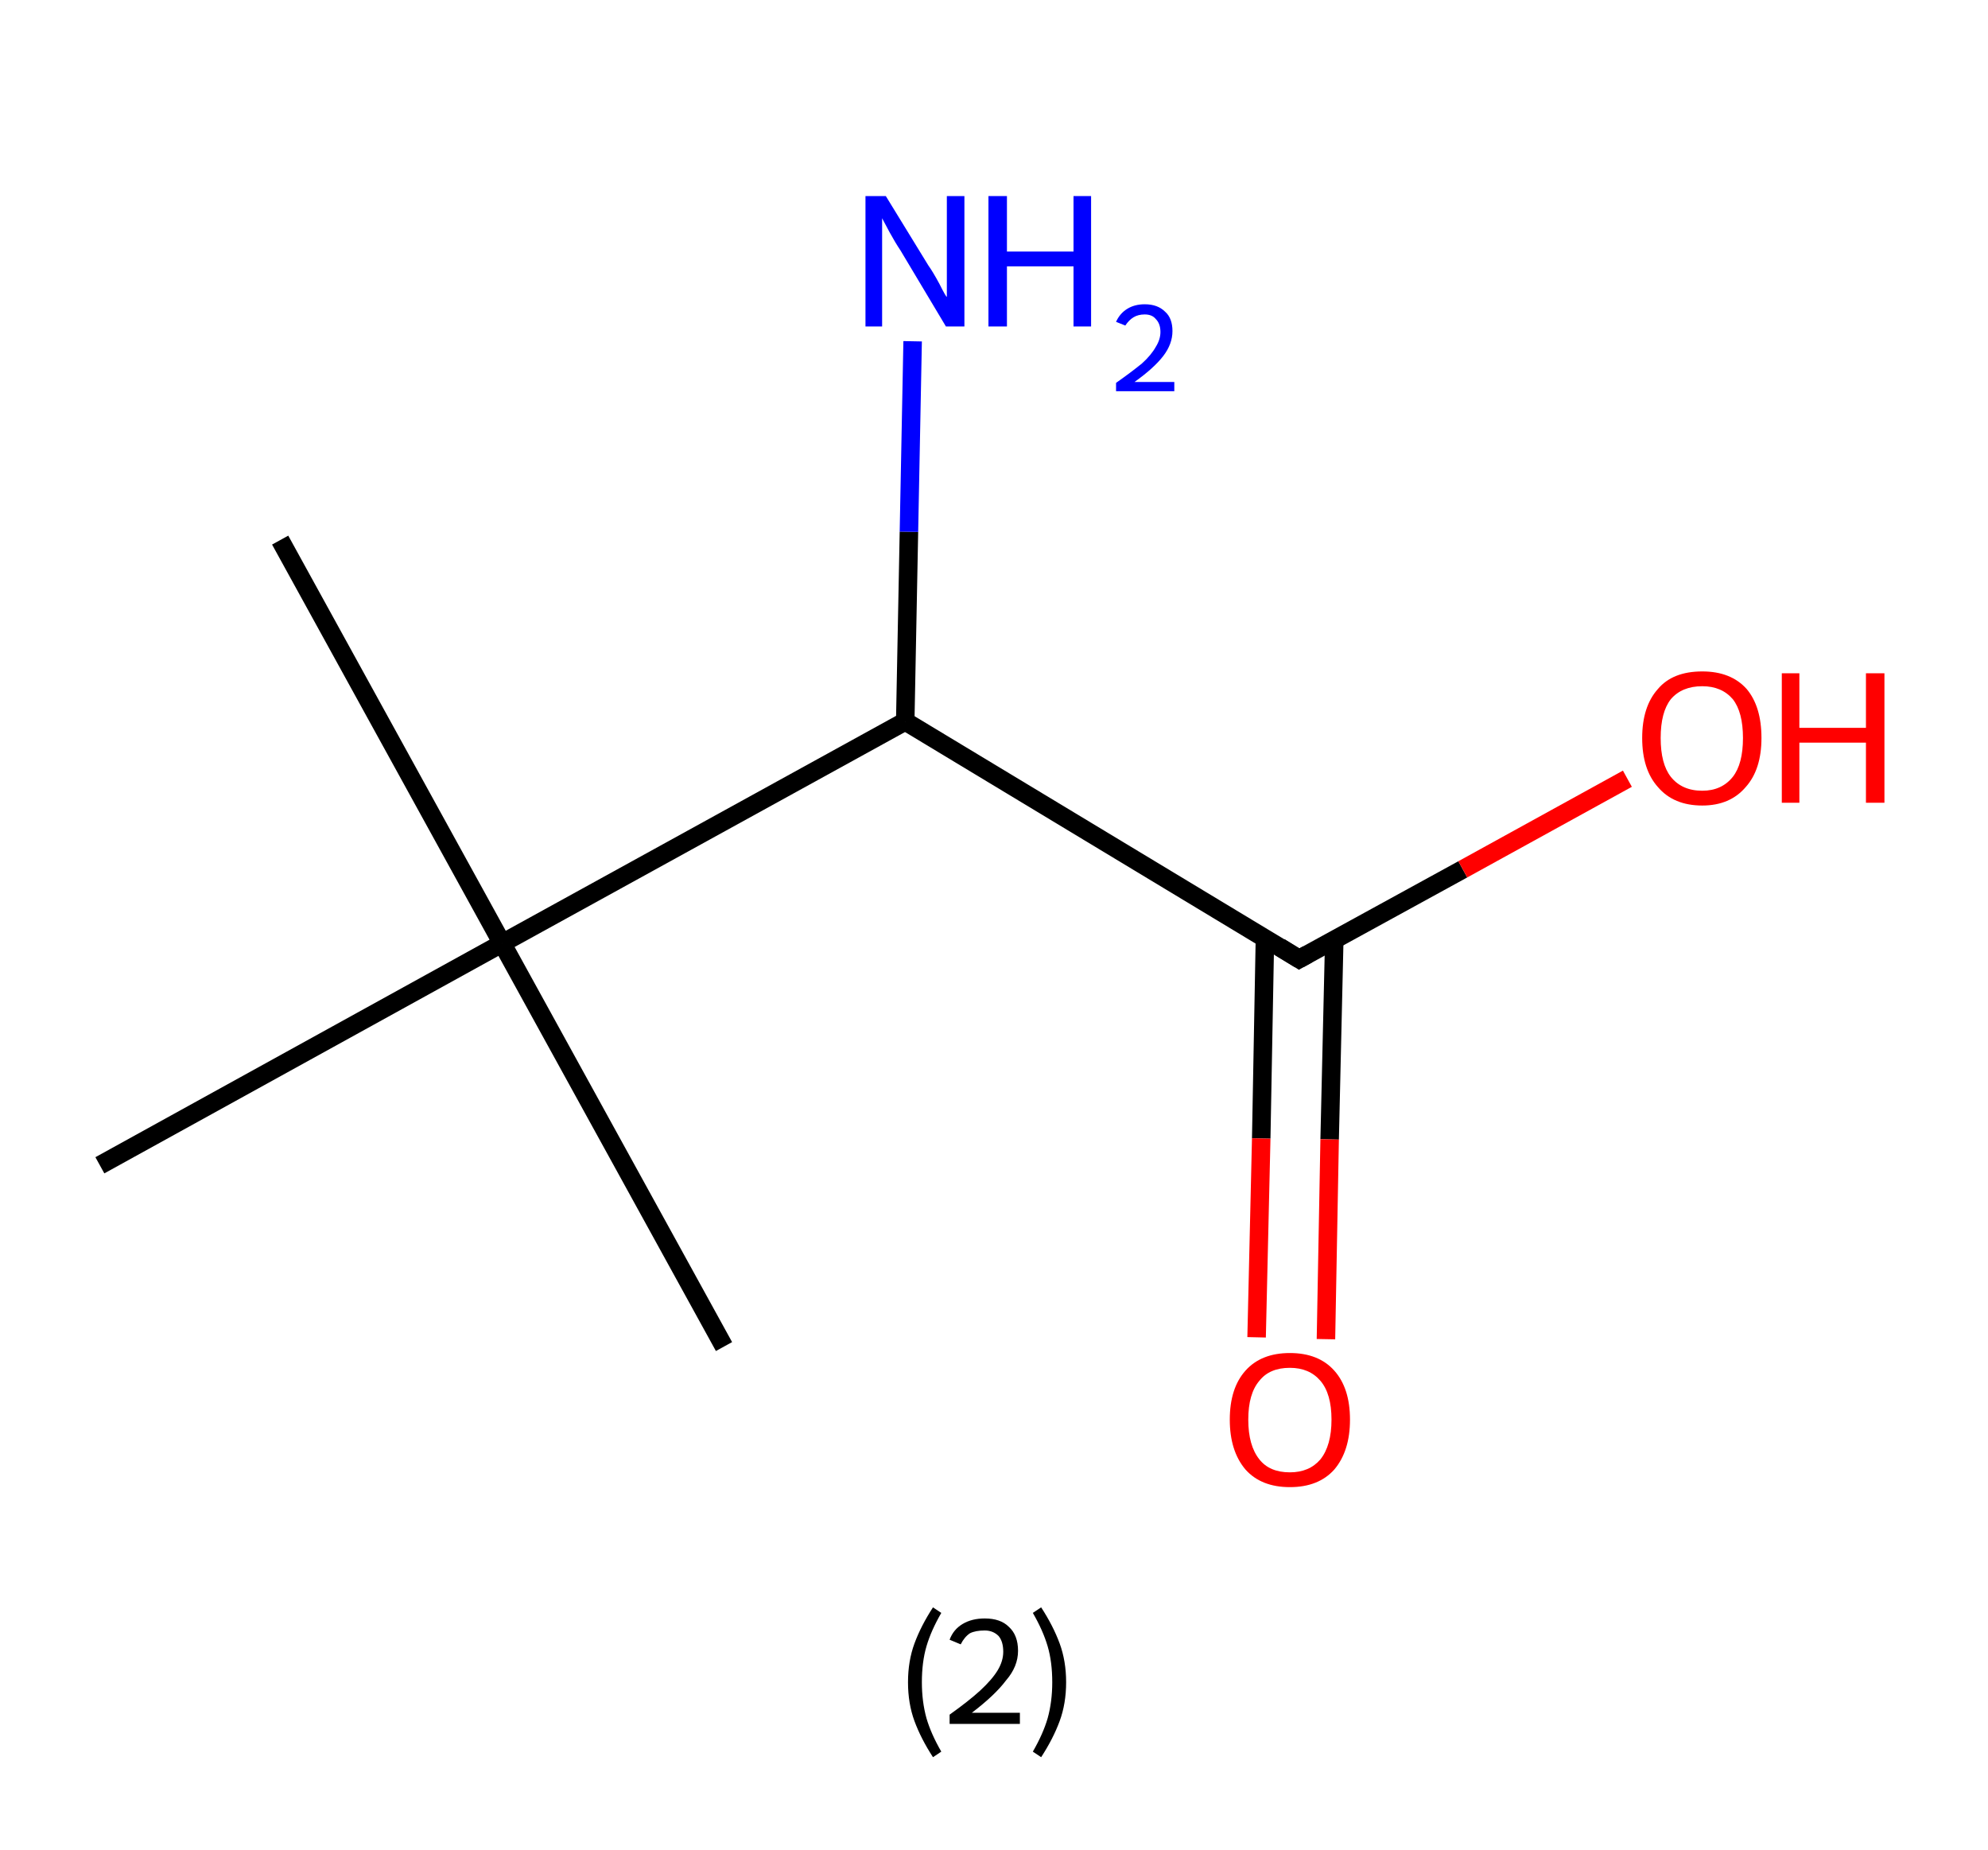 <?xml version='1.0' encoding='ASCII' standalone='yes'?>
<svg xmlns="http://www.w3.org/2000/svg" xmlns:rdkit="http://www.rdkit.org/xml" xmlns:xlink="http://www.w3.org/1999/xlink" version="1.1" baseProfile="full" xml:space="preserve" width="215px" height="200px" viewBox="0 0 215 200">
<!-- END OF HEADER -->
<rect style="opacity:1.0;fill:#FFFFFF;stroke:none" width="215.0" height="200.0" x="0.0" y="0.0"> </rect>
<path class="bond-0 atom-0 atom-1" d="M 30.3,58.4 L 54.3,102.0" style="fill:none;fill-rule:evenodd;stroke:#000000;stroke-width:2.0px;stroke-linecap:butt;stroke-linejoin:miter;stroke-opacity:1"/>
<path class="bond-1 atom-1 atom-2" d="M 54.3,102.0 L 78.3,145.6" style="fill:none;fill-rule:evenodd;stroke:#000000;stroke-width:2.0px;stroke-linecap:butt;stroke-linejoin:miter;stroke-opacity:1"/>
<path class="bond-2 atom-1 atom-3" d="M 54.3,102.0 L 10.8,126.0" style="fill:none;fill-rule:evenodd;stroke:#000000;stroke-width:2.0px;stroke-linecap:butt;stroke-linejoin:miter;stroke-opacity:1"/>
<path class="bond-3 atom-1 atom-4" d="M 54.3,102.0 L 97.9,78.0" style="fill:none;fill-rule:evenodd;stroke:#000000;stroke-width:2.0px;stroke-linecap:butt;stroke-linejoin:miter;stroke-opacity:1"/>
<path class="bond-4 atom-4 atom-5" d="M 97.9,78.0 L 98.3,57.5" style="fill:none;fill-rule:evenodd;stroke:#000000;stroke-width:2.0px;stroke-linecap:butt;stroke-linejoin:miter;stroke-opacity:1"/>
<path class="bond-4 atom-4 atom-5" d="M 98.3,57.5 L 98.7,36.9" style="fill:none;fill-rule:evenodd;stroke:#0000FF;stroke-width:2.0px;stroke-linecap:butt;stroke-linejoin:miter;stroke-opacity:1"/>
<path class="bond-5 atom-4 atom-6" d="M 97.9,78.0 L 140.5,103.7" style="fill:none;fill-rule:evenodd;stroke:#000000;stroke-width:2.0px;stroke-linecap:butt;stroke-linejoin:miter;stroke-opacity:1"/>
<path class="bond-6 atom-6 atom-7" d="M 136.8,101.5 L 136.4,123.1" style="fill:none;fill-rule:evenodd;stroke:#000000;stroke-width:2.0px;stroke-linecap:butt;stroke-linejoin:miter;stroke-opacity:1"/>
<path class="bond-6 atom-6 atom-7" d="M 136.4,123.1 L 135.9,144.6" style="fill:none;fill-rule:evenodd;stroke:#FF0000;stroke-width:2.0px;stroke-linecap:butt;stroke-linejoin:miter;stroke-opacity:1"/>
<path class="bond-6 atom-6 atom-7" d="M 144.3,101.6 L 143.8,123.2" style="fill:none;fill-rule:evenodd;stroke:#000000;stroke-width:2.0px;stroke-linecap:butt;stroke-linejoin:miter;stroke-opacity:1"/>
<path class="bond-6 atom-6 atom-7" d="M 143.8,123.2 L 143.4,144.8" style="fill:none;fill-rule:evenodd;stroke:#FF0000;stroke-width:2.0px;stroke-linecap:butt;stroke-linejoin:miter;stroke-opacity:1"/>
<path class="bond-7 atom-6 atom-8" d="M 140.5,103.7 L 158.2,94.0" style="fill:none;fill-rule:evenodd;stroke:#000000;stroke-width:2.0px;stroke-linecap:butt;stroke-linejoin:miter;stroke-opacity:1"/>
<path class="bond-7 atom-6 atom-8" d="M 158.2,94.0 L 176.0,84.2" style="fill:none;fill-rule:evenodd;stroke:#FF0000;stroke-width:2.0px;stroke-linecap:butt;stroke-linejoin:miter;stroke-opacity:1"/>
<path d="M 138.4,102.4 L 140.5,103.7 L 141.4,103.2" style="fill:none;stroke:#000000;stroke-width:2.0px;stroke-linecap:butt;stroke-linejoin:miter;stroke-opacity:1;"/>
<path class="atom-5" d="M 95.8 21.2 L 100.4 28.7 Q 100.9 29.4, 101.6 30.7 Q 102.3 32.1, 102.4 32.1 L 102.4 21.2 L 104.3 21.2 L 104.3 35.3 L 102.3 35.3 L 97.4 27.1 Q 96.8 26.2, 96.2 25.1 Q 95.6 24.0, 95.4 23.6 L 95.4 35.3 L 93.6 35.3 L 93.6 21.2 L 95.8 21.2 " fill="#0000FF"/>
<path class="atom-5" d="M 106.9 21.2 L 108.9 21.2 L 108.9 27.2 L 116.1 27.2 L 116.1 21.2 L 118.0 21.2 L 118.0 35.3 L 116.1 35.3 L 116.1 28.8 L 108.9 28.8 L 108.9 35.3 L 106.9 35.3 L 106.9 21.2 " fill="#0000FF"/>
<path class="atom-5" d="M 120.7 34.8 Q 121.1 33.9, 121.9 33.4 Q 122.7 32.9, 123.8 32.9 Q 125.2 32.9, 126.0 33.7 Q 126.8 34.4, 126.8 35.8 Q 126.8 37.2, 125.8 38.5 Q 124.8 39.8, 122.7 41.3 L 127.0 41.3 L 127.0 42.3 L 120.7 42.3 L 120.7 41.4 Q 122.4 40.2, 123.5 39.3 Q 124.5 38.4, 125.0 37.5 Q 125.5 36.7, 125.5 35.9 Q 125.5 35.0, 125.0 34.5 Q 124.6 34.0, 123.8 34.0 Q 123.1 34.0, 122.6 34.3 Q 122.1 34.6, 121.7 35.2 L 120.7 34.8 " fill="#0000FF"/>
<path class="atom-7" d="M 133.0 153.5 Q 133.0 150.1, 134.7 148.2 Q 136.4 146.3, 139.5 146.3 Q 142.6 146.3, 144.3 148.2 Q 146.0 150.1, 146.0 153.5 Q 146.0 156.9, 144.3 158.9 Q 142.6 160.8, 139.5 160.8 Q 136.4 160.8, 134.7 158.9 Q 133.0 156.9, 133.0 153.5 M 139.5 159.2 Q 141.6 159.2, 142.8 157.8 Q 144.0 156.3, 144.0 153.5 Q 144.0 150.7, 142.8 149.3 Q 141.6 147.9, 139.5 147.9 Q 137.3 147.9, 136.2 149.3 Q 135.0 150.7, 135.0 153.5 Q 135.0 156.3, 136.2 157.8 Q 137.3 159.2, 139.5 159.2 " fill="#FF0000"/>
<path class="atom-8" d="M 177.6 79.8 Q 177.6 76.4, 179.3 74.5 Q 180.9 72.6, 184.1 72.6 Q 187.2 72.6, 188.9 74.5 Q 190.5 76.4, 190.5 79.8 Q 190.5 83.2, 188.8 85.1 Q 187.1 87.1, 184.1 87.1 Q 181.0 87.1, 179.3 85.1 Q 177.6 83.2, 177.6 79.8 M 184.1 85.5 Q 186.2 85.5, 187.4 84.0 Q 188.5 82.6, 188.5 79.8 Q 188.5 77.0, 187.4 75.6 Q 186.2 74.2, 184.1 74.2 Q 181.9 74.2, 180.7 75.6 Q 179.6 77.0, 179.6 79.8 Q 179.6 82.6, 180.7 84.0 Q 181.9 85.5, 184.1 85.5 " fill="#FF0000"/>
<path class="atom-8" d="M 192.7 72.8 L 194.6 72.8 L 194.6 78.7 L 201.8 78.7 L 201.8 72.8 L 203.8 72.8 L 203.8 86.8 L 201.8 86.8 L 201.8 80.3 L 194.6 80.3 L 194.6 86.8 L 192.7 86.8 L 192.7 72.8 " fill="#FF0000"/>
<path class="legend" d="M 98.2 181.9 Q 98.2 179.6, 98.9 177.7 Q 99.6 175.8, 100.9 173.8 L 101.8 174.4 Q 100.7 176.3, 100.2 178.0 Q 99.7 179.7, 99.7 181.9 Q 99.7 184.0, 100.2 185.8 Q 100.7 187.5, 101.8 189.4 L 100.9 190.0 Q 99.6 188.0, 98.9 186.1 Q 98.2 184.2, 98.2 181.9 " fill="#000000"/>
<path class="legend" d="M 102.7 177.3 Q 103.1 176.2, 104.1 175.6 Q 105.1 175.0, 106.5 175.0 Q 108.2 175.0, 109.1 175.9 Q 110.1 176.8, 110.1 178.5 Q 110.1 180.2, 108.8 181.7 Q 107.6 183.3, 105.1 185.2 L 110.3 185.2 L 110.3 186.4 L 102.7 186.4 L 102.7 185.4 Q 104.8 183.9, 106.0 182.8 Q 107.3 181.6, 107.9 180.6 Q 108.5 179.6, 108.5 178.6 Q 108.5 177.5, 108.0 176.9 Q 107.4 176.3, 106.5 176.3 Q 105.5 176.3, 104.9 176.6 Q 104.3 177.0, 103.9 177.8 L 102.7 177.3 " fill="#000000"/>
<path class="legend" d="M 115.3 181.9 Q 115.3 184.2, 114.6 186.1 Q 113.9 188.0, 112.6 190.0 L 111.7 189.4 Q 112.8 187.5, 113.3 185.8 Q 113.8 184.0, 113.8 181.9 Q 113.8 179.7, 113.3 178.0 Q 112.8 176.3, 111.7 174.4 L 112.6 173.8 Q 113.9 175.8, 114.6 177.7 Q 115.3 179.6, 115.3 181.9 " fill="#000000"/>
</svg>
